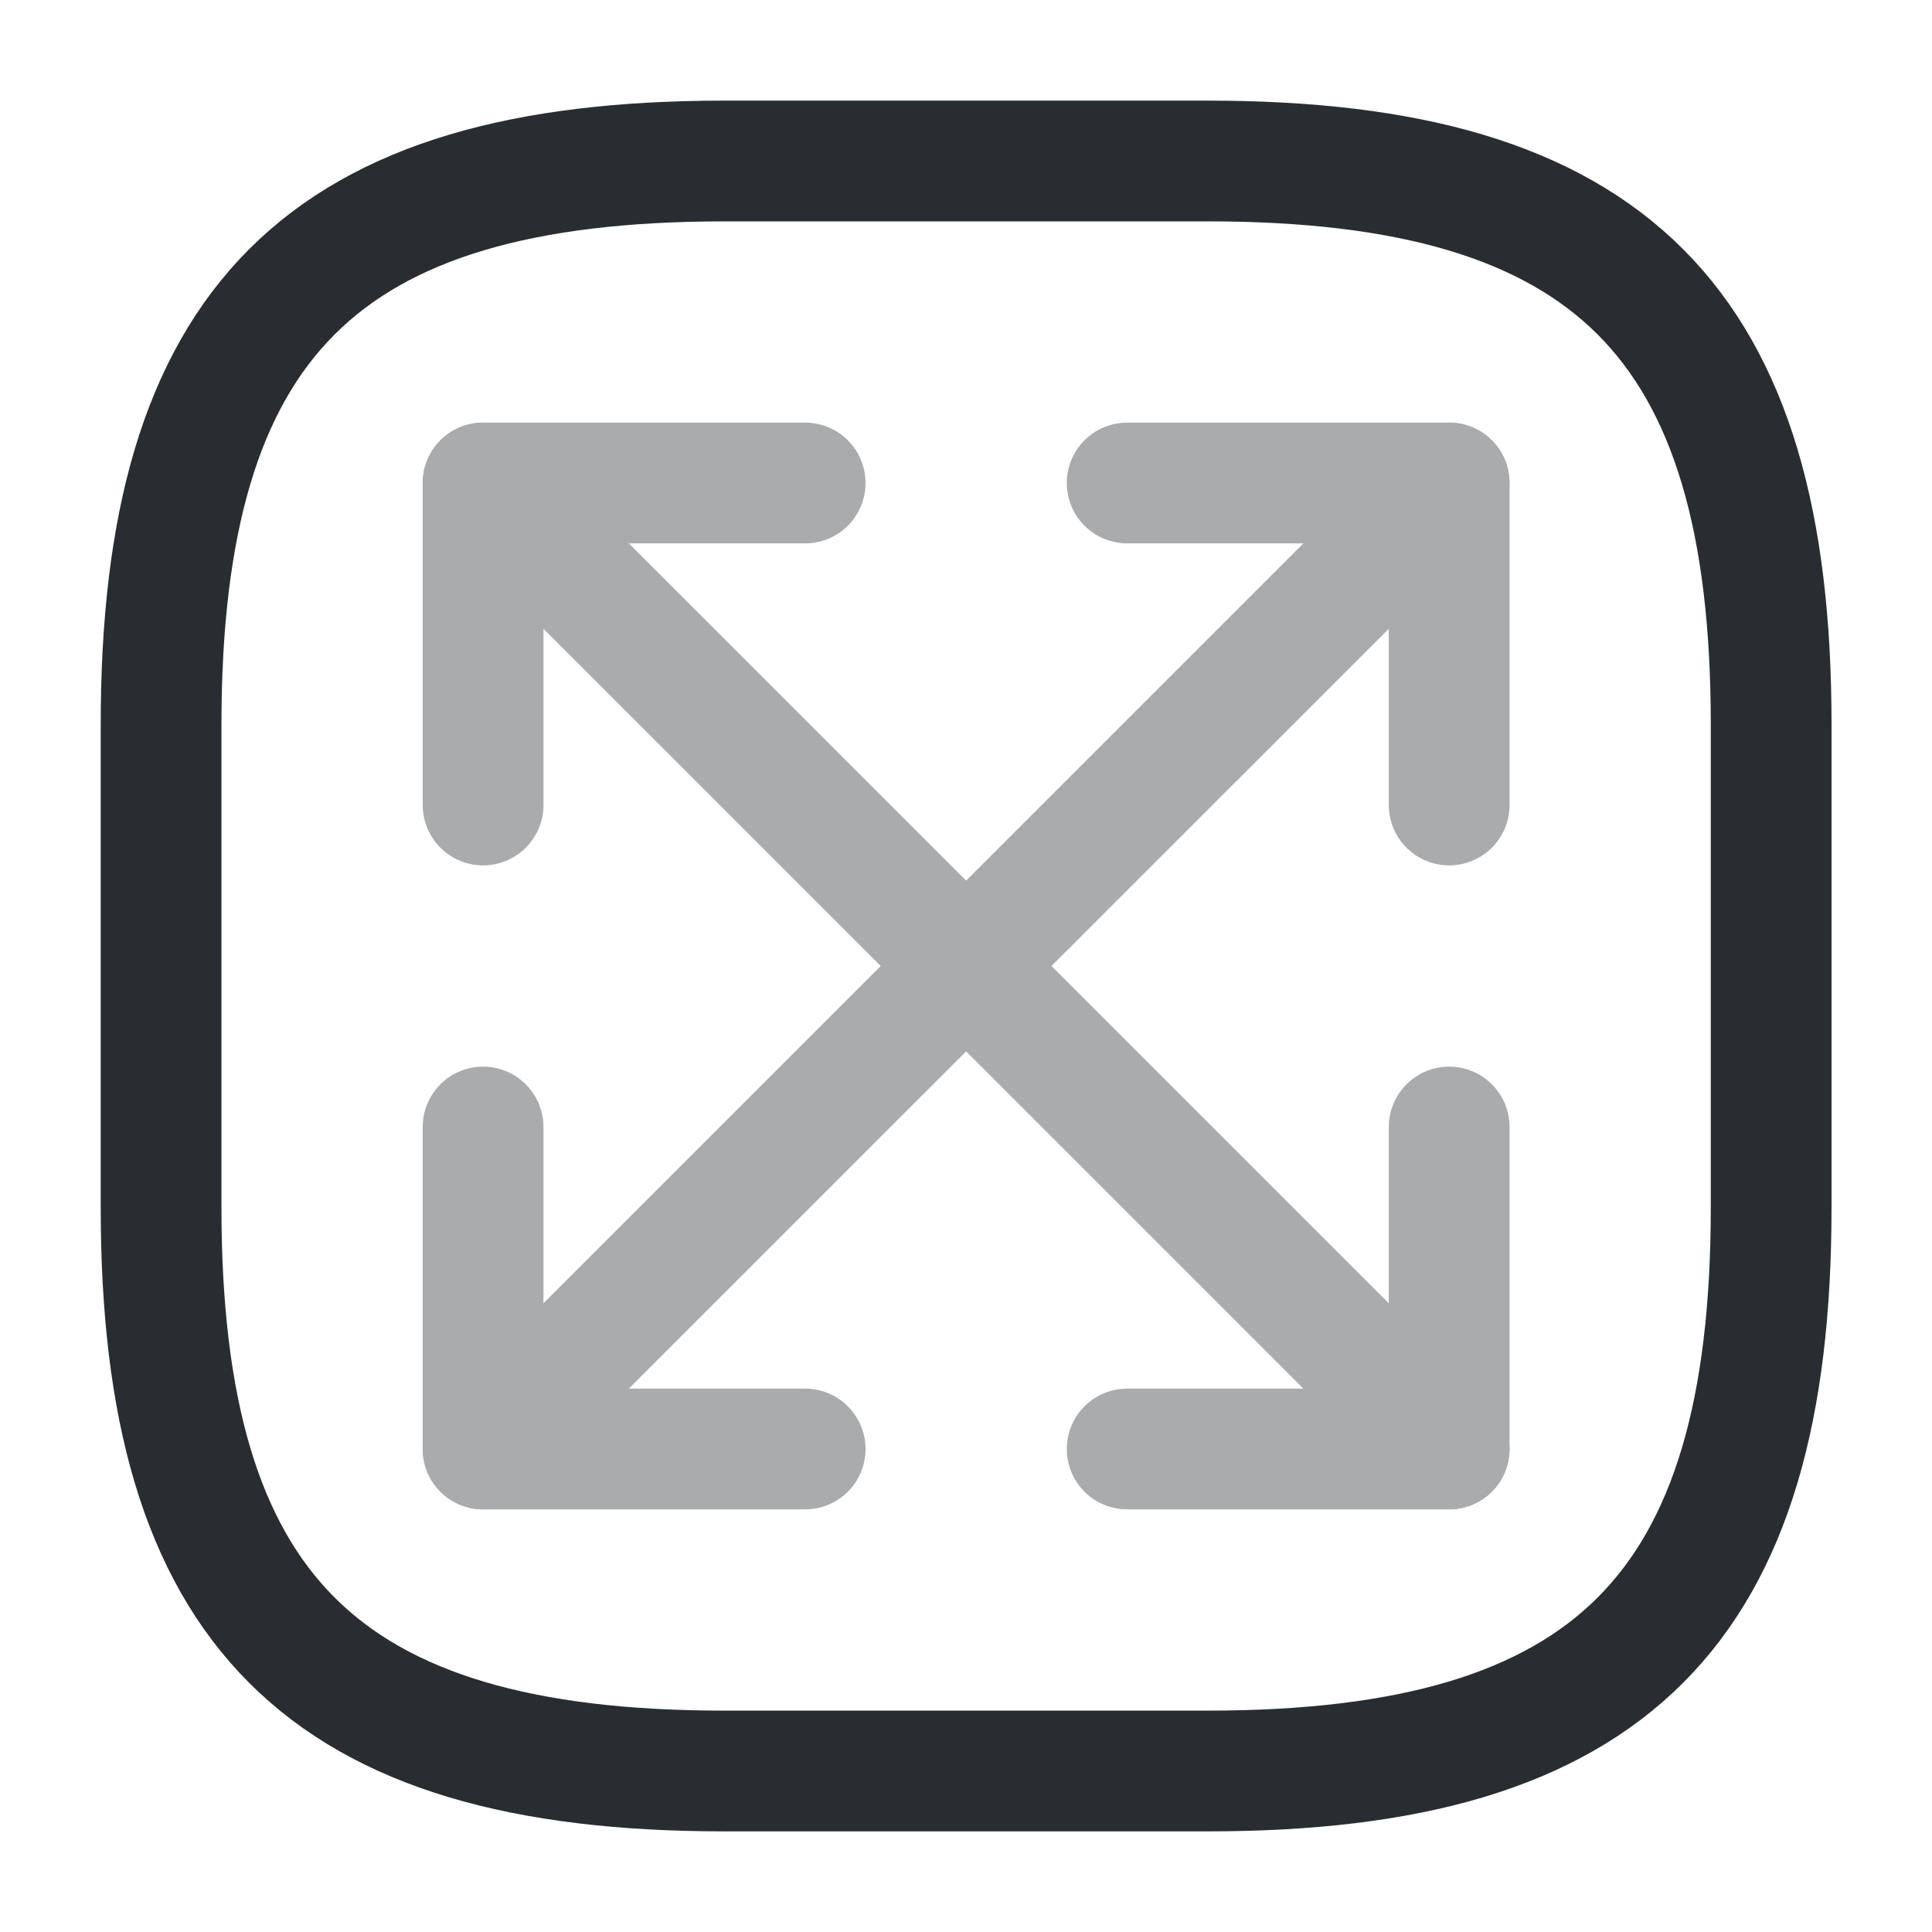<svg width="24" height="24" viewBox="0 0 24 24" fill="none" xmlns="http://www.w3.org/2000/svg">
<path d="M9.001 22H15.002C20.002 22 22.002 20 22.002 15V9C22.002 4 20.002 2 15.002 2H9.001C4.001 2 2.001 4 2.001 9V15C2.001 20 4.001 22 9.001 22Z" stroke="#292D32" stroke-width="1.5" stroke-linecap="round" stroke-linejoin="round"/>
<g opacity="0.4">
<path d="M18.002 6L6.001 18" stroke="#292D32" stroke-width="1.5" stroke-linecap="round" stroke-linejoin="round"/>
<path d="M18.002 10V6H14.002" stroke="#292D32" stroke-width="1.5" stroke-linecap="round" stroke-linejoin="round"/>
<path d="M6.001 14V18H10.002" stroke="#292D32" stroke-width="1.5" stroke-linecap="round" stroke-linejoin="round"/>
<path d="M6.001 6L18.002 18" stroke="#292D32" stroke-width="1.5" stroke-linecap="round" stroke-linejoin="round"/>
<path d="M6.001 10V6H10.002" stroke="#292D32" stroke-width="1.5" stroke-linecap="round" stroke-linejoin="round"/>
<path d="M18.002 14V18H14.002" stroke="#292D32" stroke-width="1.5" stroke-linecap="round" stroke-linejoin="round"/>
</g>
</svg>
